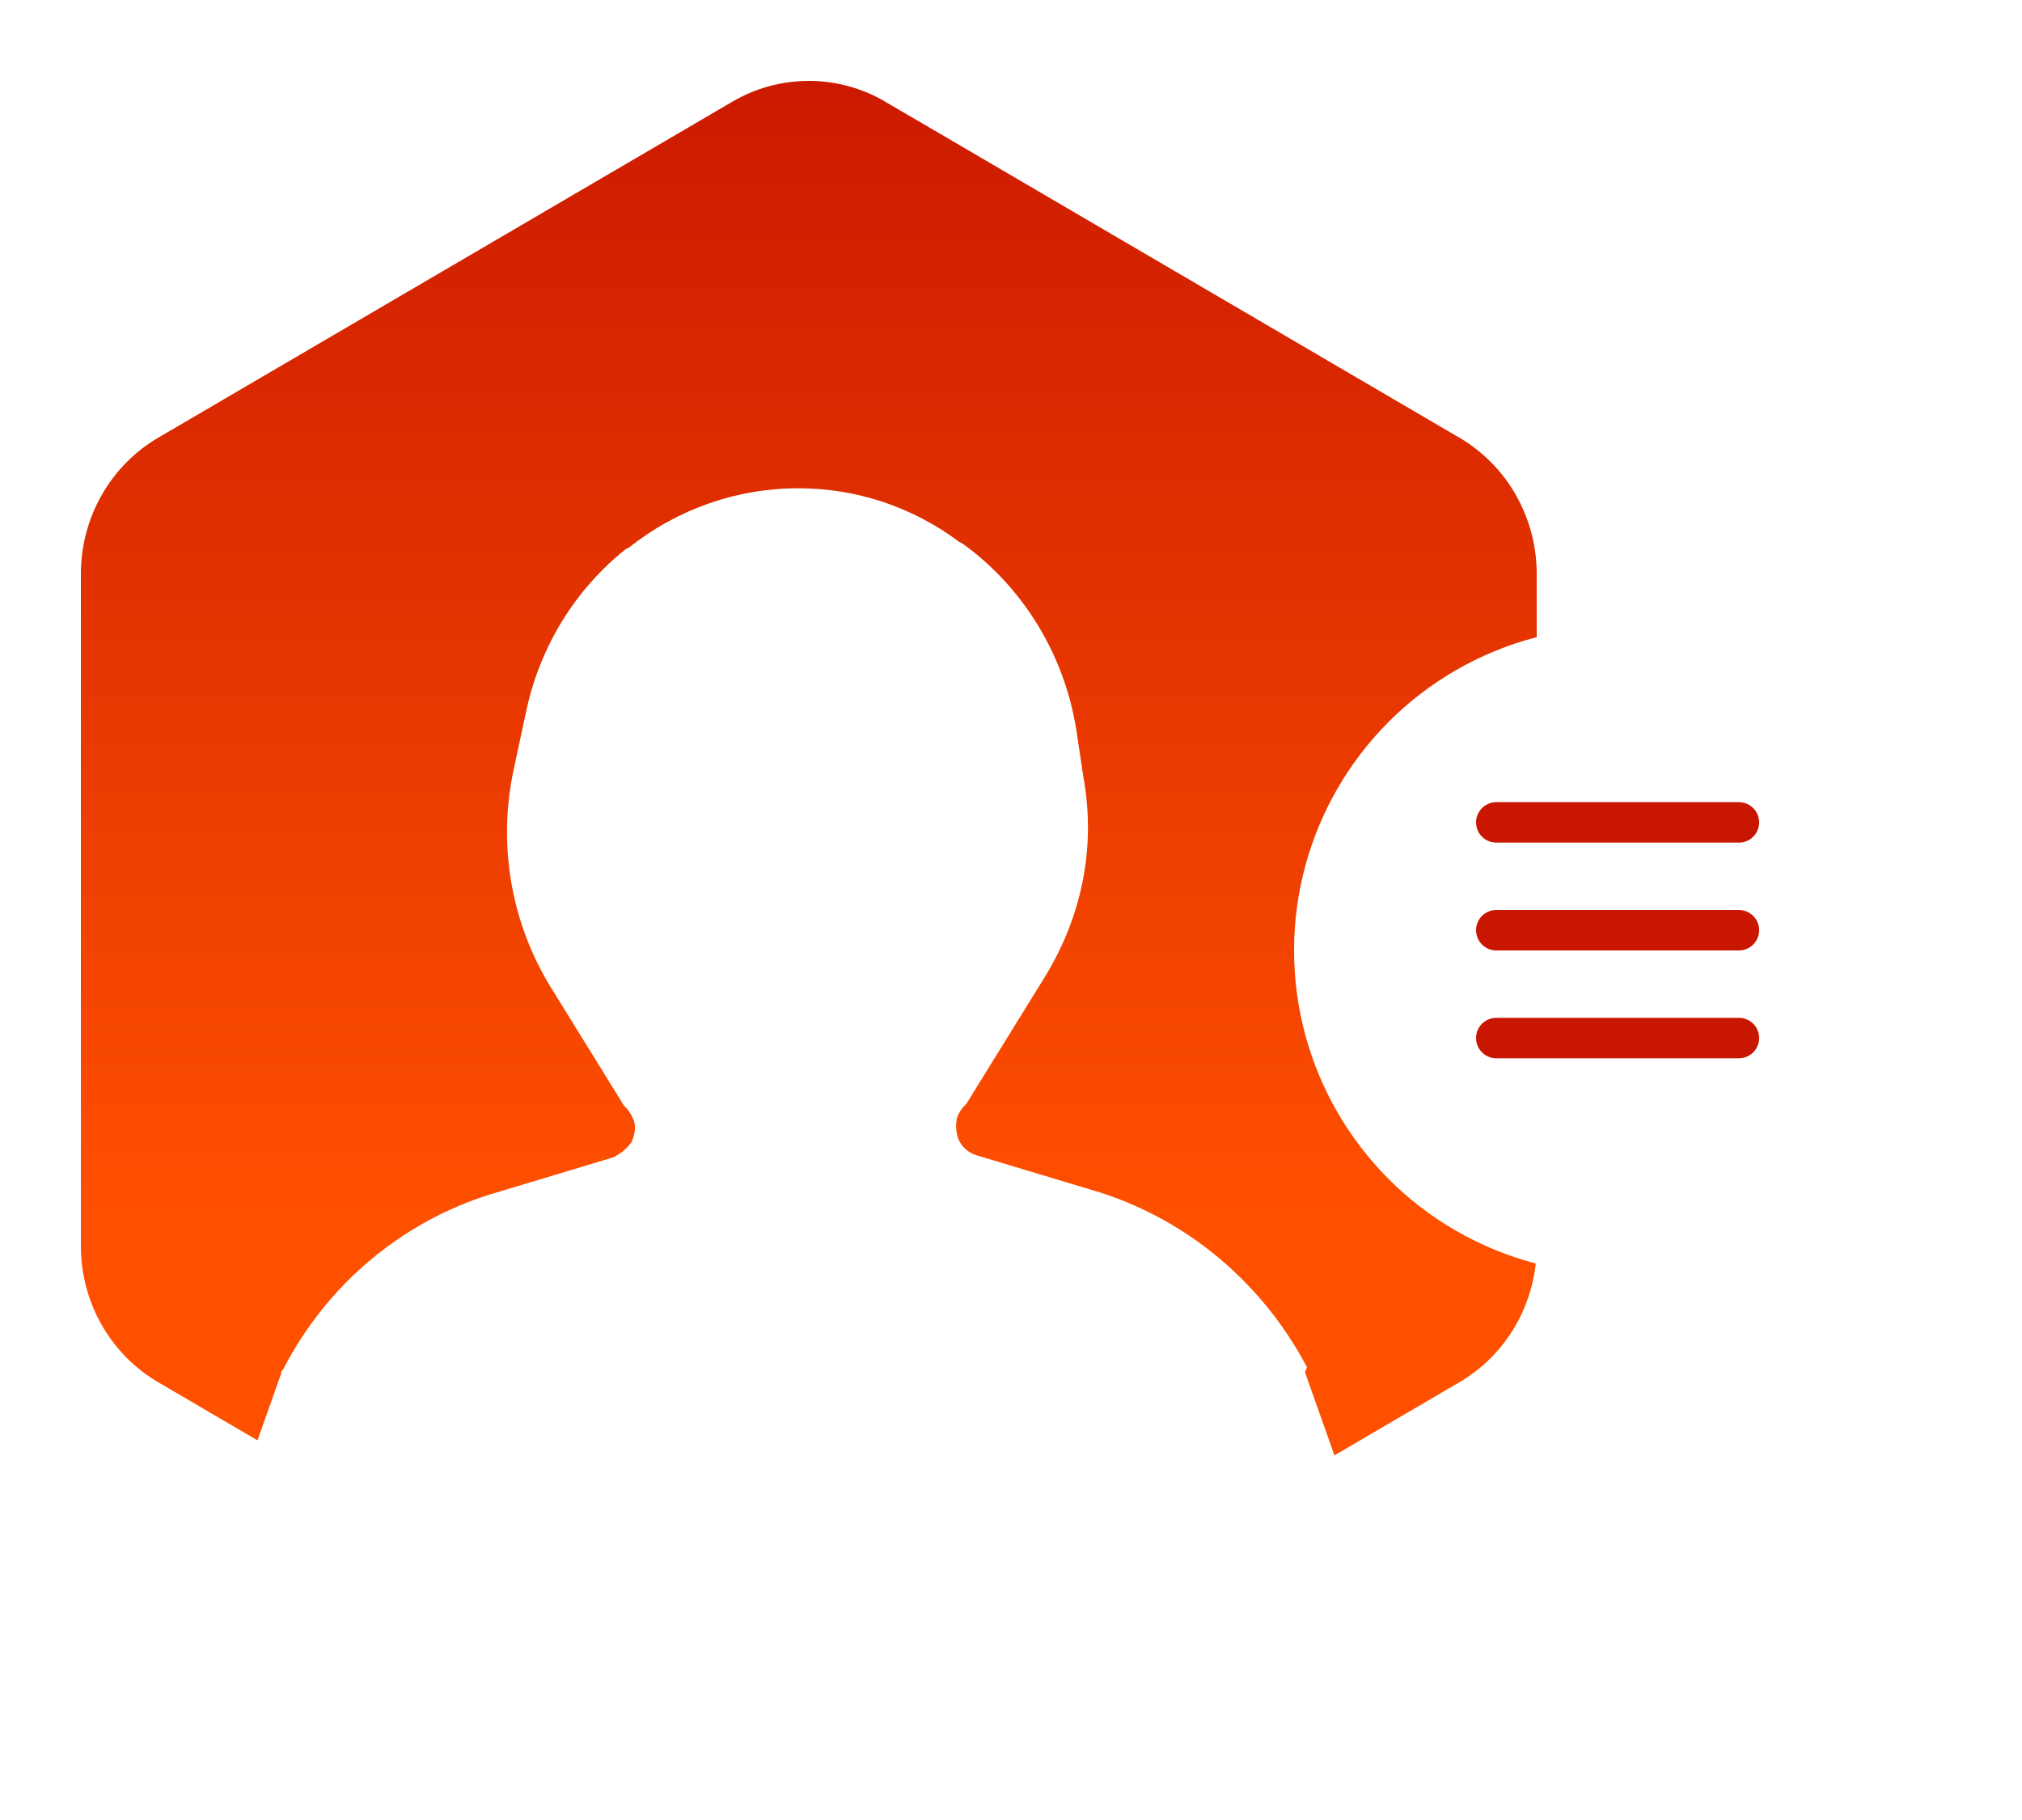 <svg width="50" height="45" viewBox="0 0 50 45" fill="none" xmlns="http://www.w3.org/2000/svg">
<path d="M36.594 35.039L36.594 35.039L22.396 43.349C21.667 43.776 20.841 44 20 44C19.16 44 18.334 43.776 17.605 43.349L3.406 35.039C2.677 34.612 2.069 33.998 1.646 33.255C1.223 32.512 1 31.669 1 30.809L1 14.191L1 14.191C1 13.331 1.223 12.488 1.646 11.745C2.069 11.002 2.677 10.387 3.406 9.96C3.406 9.96 3.406 9.96 3.406 9.96L17.605 1.651L17.605 1.651C18.334 1.224 19.16 1 20 1C20.841 1 21.667 1.224 22.396 1.651L22.898 0.794L22.396 1.651L36.594 9.96C37.323 10.387 37.931 11.002 38.354 11.744C38.777 12.487 39 13.331 39 14.19L39 30.809C39 30.809 39 30.809 39 30.809C39 31.669 38.777 32.512 38.354 33.255C37.931 33.998 37.323 34.612 36.594 35.039Z" fill="url(#paint0_linear_605_230)" stroke="white" stroke-width="2"/>
<path d="M33.39 37.092L32.276 33.947V33.902L32.321 33.811C31.232 31.737 29.391 30.183 27.194 29.481L24.164 28.57C24.069 28.544 23.98 28.498 23.903 28.436C23.826 28.373 23.763 28.294 23.717 28.205C23.636 28.019 23.62 27.81 23.673 27.613C23.707 27.531 23.752 27.455 23.806 27.385L23.895 27.294L25.812 24.195C26.748 22.691 27.105 20.959 26.793 19.231L26.615 18.046C26.469 17.126 26.145 16.246 25.663 15.456C25.181 14.665 24.55 13.981 23.806 13.443L23.717 13.397C22.567 12.536 21.178 12.072 19.752 12.073C18.235 12.068 16.761 12.582 15.562 13.532L15.473 13.577C14.231 14.568 13.364 15.97 13.021 17.542L12.708 19C12.304 20.843 12.624 22.774 13.6 24.378L15.431 27.34L15.52 27.431C15.574 27.501 15.619 27.577 15.653 27.659C15.743 27.841 15.698 28.066 15.609 28.252C15.491 28.407 15.338 28.532 15.164 28.616L12.127 29.53C11.035 29.87 10.02 30.427 9.14 31.17C8.26 31.913 7.533 32.827 7.001 33.86L6.956 33.905V33.951L5.842 37.095L6.644 37.369L6.752 37.064L17.963 44.451H21.378L32.573 37.074L32.677 37.37L33.39 37.092Z" fill="white"/>
<g filter="url(#filter0_d_605_230)">
<circle cx="40" cy="23" r="8" fill="white"/>
</g>
<path d="M37 23H43" stroke="#C81600" stroke-linecap="round"/>
<path d="M37 20.334H43" stroke="#C81600" stroke-linecap="round"/>
<path d="M37 25.666H43" stroke="#C81600" stroke-linecap="round"/>
<defs>
<filter id="filter0_d_605_230" x="30" y="13.5" width="20" height="20" filterUnits="userSpaceOnUse" color-interpolation-filters="sRGB">
<feFlood flood-opacity="0" result="BackgroundImageFix"/>
<feColorMatrix in="SourceAlpha" type="matrix" values="0 0 0 0 0 0 0 0 0 0 0 0 0 0 0 0 0 0 127 0" result="hardAlpha"/>
<feOffset dy="0.5"/>
<feGaussianBlur stdDeviation="1"/>
<feComposite in2="hardAlpha" operator="out"/>
<feColorMatrix type="matrix" values="0 0 0 0 0.529 0 0 0 0 0.196 0 0 0 0 0.008 0 0 0 0.8 0"/>
<feBlend mode="normal" in2="BackgroundImageFix" result="effect1_dropShadow_605_230"/>
<feBlend mode="normal" in="SourceGraphic" in2="effect1_dropShadow_605_230" result="shape"/>
</filter>
<linearGradient id="paint0_linear_605_230" x1="22.447" y1="45" x2="22.447" y2="-2.68221e-06" gradientUnits="userSpaceOnUse">
<stop offset="0.329" stop-color="#FF5000"/>
<stop offset="1" stop-color="#C81600"/>
</linearGradient>
</defs>
</svg>
